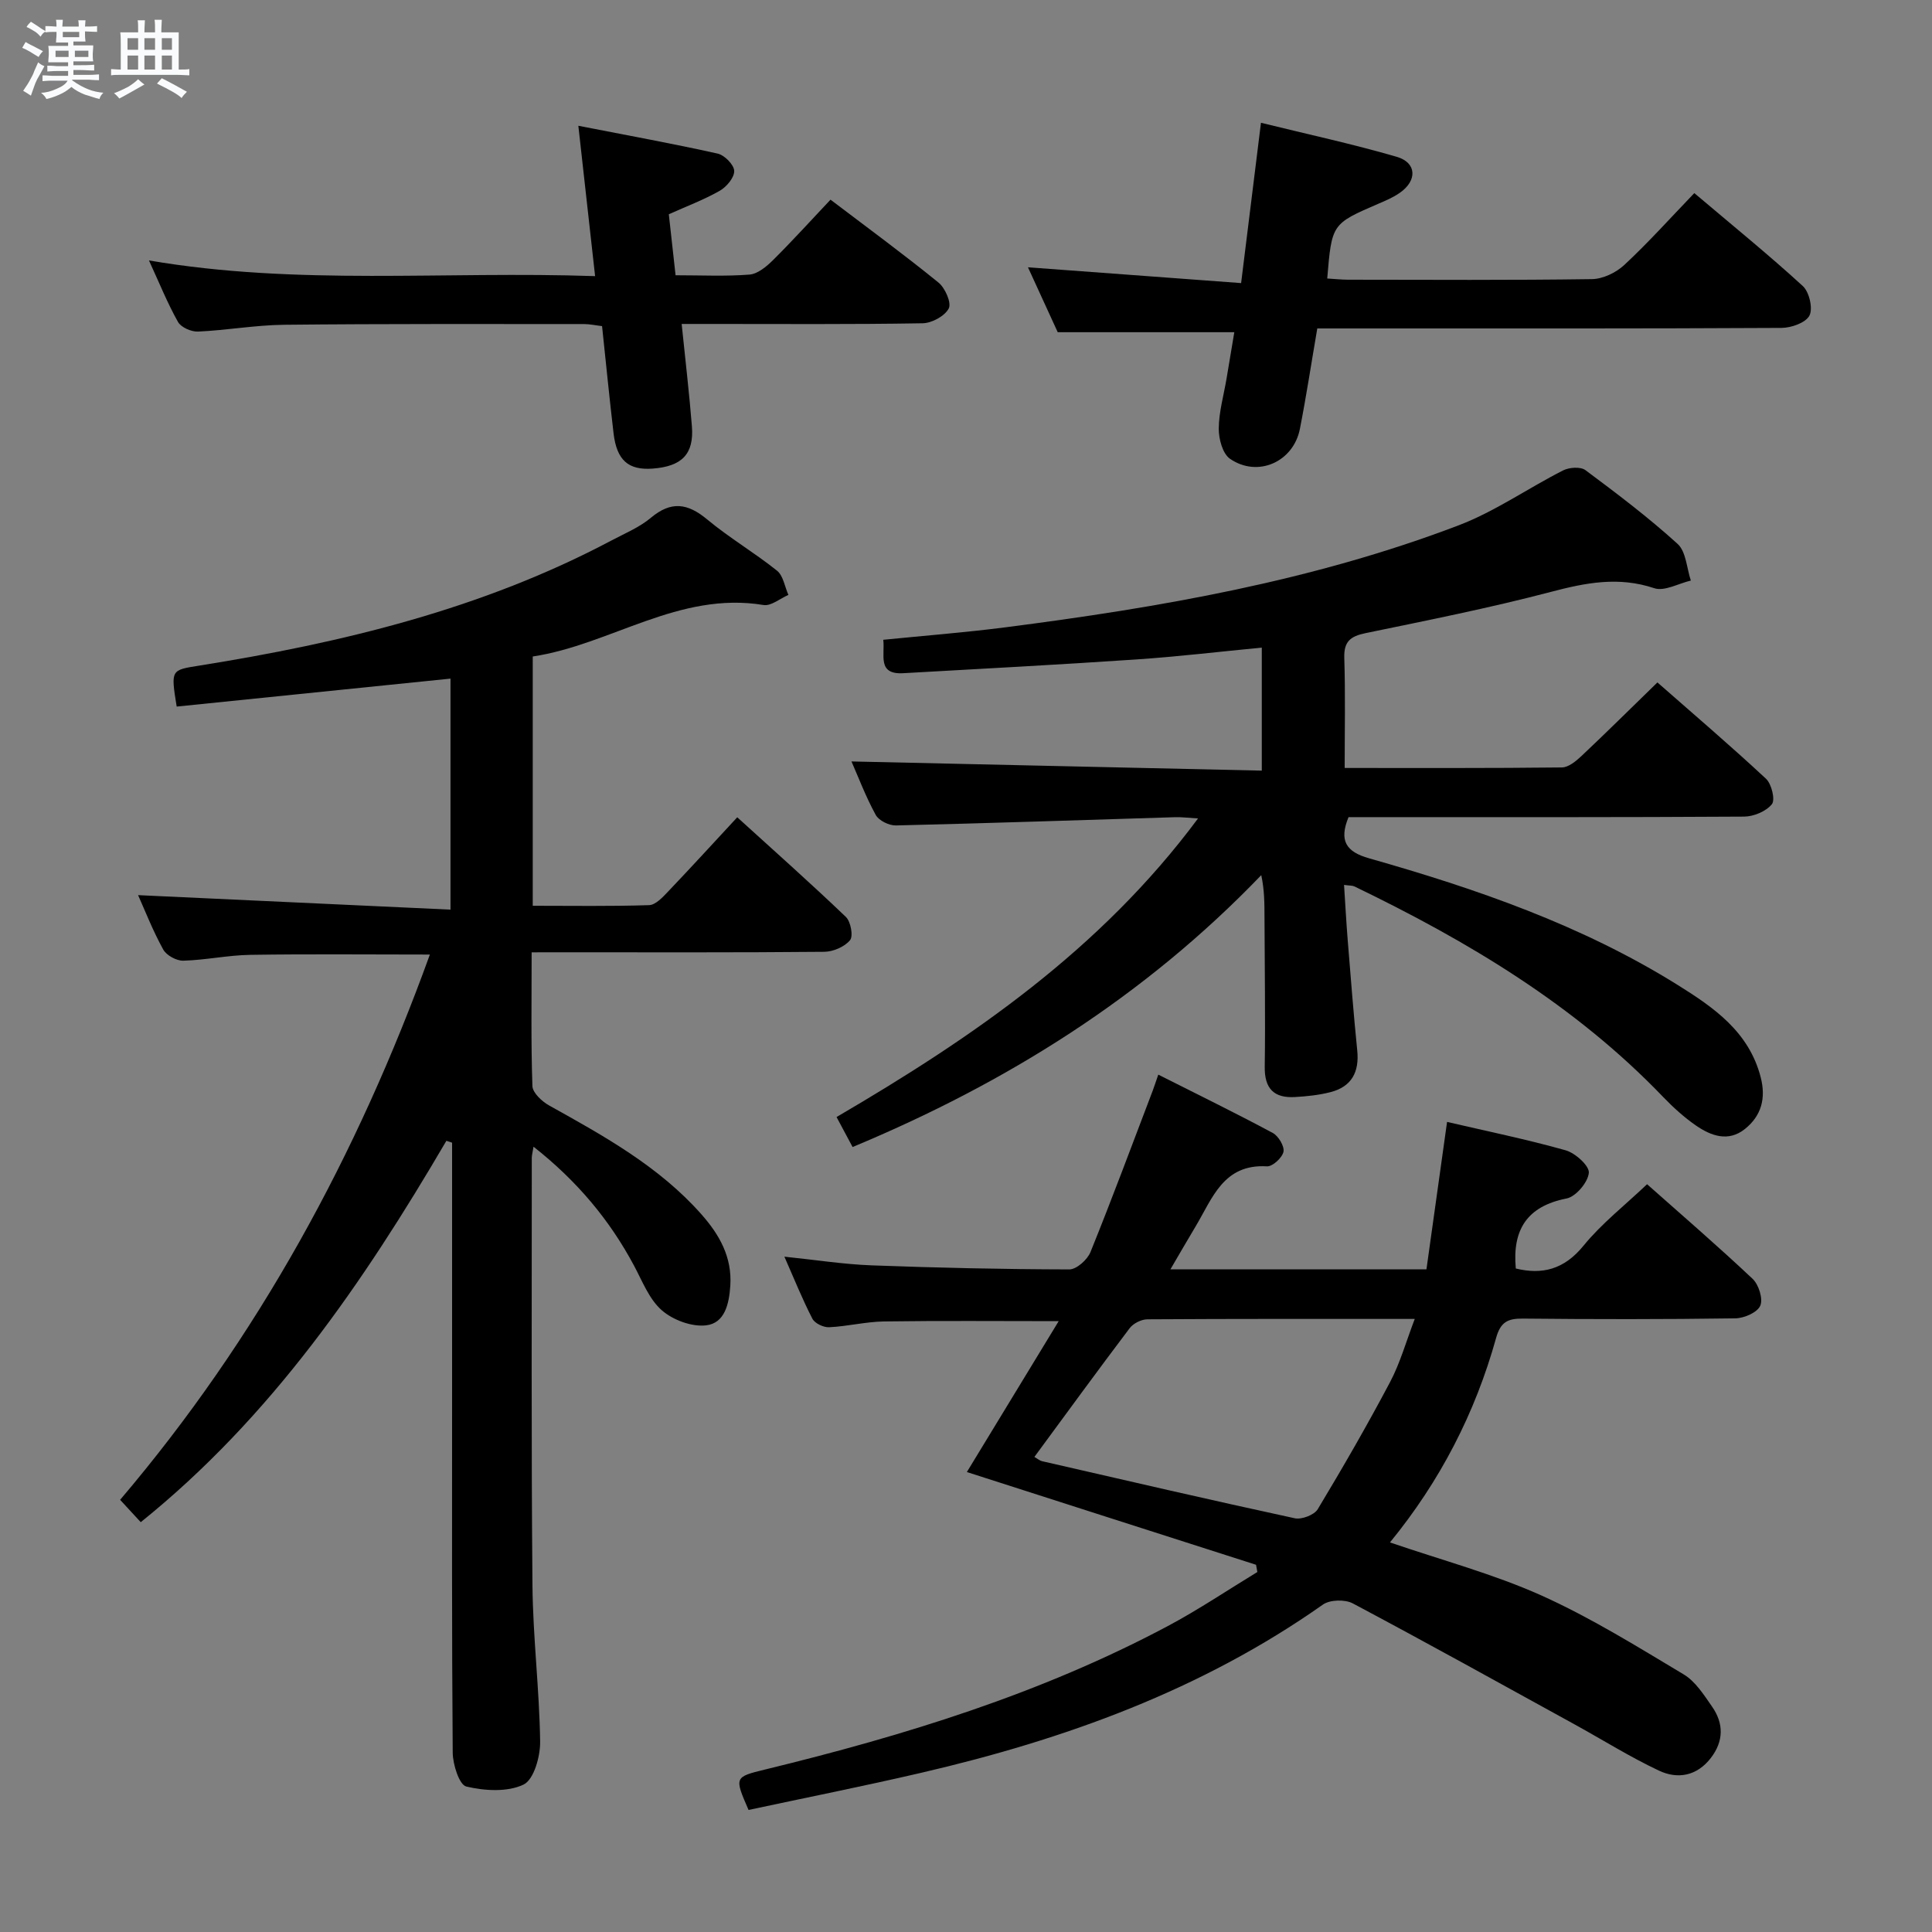 <svg enable-background="new 0 0 400 400" viewBox="0 0 400 400" xmlns="http://www.w3.org/2000/svg"><rect x="0" y="0" width="400" height="400" fill="#808080" stroke="none"/><path d="m6.8 9.5c.6.3 1.3.7 2.1 1.1-.4.4-.7.8-.9 1.2-.7-.4-1.3-.8-1.8-1.1s-1.1-.6-1.6-.8c.2-.4.5-.8.7-1.2.4.2.8.5 1.5.8zm.9 6.9c-.3.6-.5 1.1-.7 1.7s-.4 1.1-.6 1.7c-.6-.4-1.1-.7-1.6-1 .7-1 1.2-1.8 1.5-2.4.3-.5.6-1.1.8-1.7.3-.6.5-1.2.8-1.8.3.3.8.6 1.3.8-.7 1.3-1.2 2.2-1.5 2.7zm.1-11c.4.3 1 .7 1.7 1.1-.5.2-.8.6-1.1 1.1-.5-.6-1-1-1.4-1.2s-.9-.6-1.5-.8c.2-.4.5-.7.9-1.1.5.3.9.6 1.4.9zm10.5 13.1c1 .4 2 .6 3.1.7-.4.4-.7.8-.8 1.3-.9-.2-1.9-.6-3-.9-1-.4-2-.9-2.8-1.6-.5.4-1.1.9-1.9 1.3s-1.9.9-3.3 1.2c-.1-.3-.5-.8-1.1-1.3 1 0 2.1-.3 3.2-.8 1.2-.5 1.9-1 2.3-1.7h-3.2c-.4 0-1 0-2 .1v-1.2c1 0 1.7.1 2 .1h3.3v-1h-2.3c-.2 0-.9 0-2 .1v-1.2c1.2 0 1.9.1 2 .1h2.3v-.8h-4.1c0-.7.1-1.2.1-1.6 0-.5 0-1.1-.1-1.8h4.1v-.7h-2.5c0-.6.1-1.1.1-1.6v-.6h-.5c-.4 0-1 0-1.8.1v-1.3c1.2 0 1.9.1 2.1.1h.2c0-.3 0-.8-.1-1.4h1.4c0 .6-.1 1-.1 1.4h3.4c0-.4 0-.8-.1-1.3h1.5c0 .4-.1.9-.1 1.3.7 0 1.5 0 2.5-.1v1.2c-1 0-1.8-.1-2.5-.1v.6c0 .3 0 .8.1 1.5h-2.5v.8h4.1c0 .7-.1 1.3-.1 1.8s0 1 .1 1.5h-4.1v.8h1.4c.8 0 1.8 0 2.9-.1v1.2c-1 0-1.9-.1-2.8-.1h-1.5v1h3.2c.3 0 1 0 2.1-.1v1.2c-1.1 0-1.8-.1-2.1-.1h-3.4l-.1.1c1.4 1 2.4 1.5 3.4 1.9zm-4.1-6.7v-1.3h-2.7v1.3zm2.2-4.1v-1.1h-3.4v1.1zm1.9 4.1v-1.3h-2.8v1.3z" fill="#fafbfc"/><path d="m37 6.7v2.3 5.4c1 0 1.8 0 2.2-.1v1.3c-.6 0-1.5-.1-2.5-.1h-11.9c-.7 0-1.3 0-1.8.1v-1.3c.5 0 1.1.1 2 .1v-5.2c0-1 0-1.8-.1-2.5h3.7c0-1.3 0-2.1-.1-2.5h1.5c0 .4-.1 1.3-.1 2.5h2.2c0-1.2 0-2.1-.1-2.6h1.5c0 .4-.1 1.3-.1 2.6zm-12.3 13.7c-.3-.4-.7-.8-1.1-1.1 1.1-.4 2.1-.9 2.9-1.3.8-.5 1.5-1 2.1-1.6.4.4.9.8 1.3 1.1-2.5 1.4-4.2 2.4-5.2 2.9zm3.9-10.1v-2.4h-2.2v2.4zm0 4.1v-2.9h-2.2v2.9zm3.5-4.1v-2.4h-2.2v2.4zm0 4.1v-2.9h-2.2v2.9zm.4 2.9 1-1.1c.6.3 1.4.7 2.5 1.3s2 1.1 2.7 1.5c-.4.4-.8.8-1.1 1.3-.8-.8-2.5-1.7-5.1-3zm3.1-7v-2.4h-2.1v2.4zm0 4.1v-2.9h-2.1v2.9z" fill="#fafbfc"/><g fill="#000001"><path d="m110.07 197.17c0 9.73-.15 18.72.16 27.69.05 1.4 1.98 3.19 3.47 4.02 11.36 6.33 22.73 12.6 31.51 22.52 3.73 4.21 6.39 8.87 5.99 14.82-.25 3.72-1.13 7.74-5.03 8.18-2.96.34-6.86-1.11-9.15-3.12-2.61-2.28-4.02-6-5.74-9.22-5.07-9.5-11.81-17.55-20.82-24.65-.19 1.2-.36 1.77-.36 2.34.01 29.49-.12 58.98.14 88.47.1 10.79 1.44 21.57 1.59 32.36.04 3.08-1.3 7.88-3.44 8.9-3.34 1.59-8.05 1.3-11.85.4-1.45-.34-2.79-4.56-2.81-7.02-.2-24.82-.13-49.65-.13-74.48 0-15.5 0-30.99 0-46.49 0-1.77 0-3.54 0-5.31-.39-.13-.79-.26-1.18-.39-17.2 29.37-36.26 57.22-63.28 78.96-1.42-1.54-2.75-2.98-4.27-4.63 28.5-33.52 49.11-71.37 64.13-112.89-12.72 0-24.95-.13-37.17.06-4.63.07-9.24 1.08-13.88 1.21-1.4.04-3.48-1.1-4.15-2.3-2.14-3.87-3.76-8.03-5.21-11.27 21.29.99 42.79 1.98 64.68 3 0-16.76 0-32.18 0-47.83-18.98 1.94-37.85 3.87-56.69 5.79-1.23-7.67-1.21-7.54 4.66-8.48 29.63-4.73 58.58-11.71 85.34-25.9 2.79-1.48 5.81-2.72 8.19-4.72 4.19-3.51 7.6-3.01 11.64.35 4.59 3.82 9.8 6.88 14.47 10.62 1.29 1.04 1.59 3.31 2.35 5.01-1.72.74-3.59 2.35-5.15 2.09-17.53-2.89-31.64 8.22-47.78 10.66v51.61c8.18 0 16.14.13 24.09-.13 1.33-.04 2.79-1.61 3.89-2.77 4.7-4.93 9.3-9.96 14.36-15.42 7.67 6.97 15.21 13.66 22.49 20.63 1.01.97 1.56 3.97.86 4.82-1.14 1.37-3.48 2.38-5.33 2.4-18.16.17-36.32.1-54.48.1-1.8.01-3.6.01-6.11.01z"/><path d="m200.18 304.77c6.3-10.35 12.48-20.52 19.01-31.24-12.71 0-24.44-.11-36.16.06-3.79.06-7.57 1.02-11.37 1.2-1.16.06-2.96-.8-3.46-1.76-2.05-3.96-3.71-8.11-5.8-12.85 6.44.66 12.24 1.58 18.07 1.8 13.63.51 27.28.81 40.92.84 1.5 0 3.74-2.01 4.38-3.59 4.48-11.06 8.63-22.25 12.88-33.4.34-.9.63-1.82 1.16-3.34 8.11 4.09 15.99 7.94 23.71 12.08 1.17.63 2.44 2.76 2.21 3.89-.26 1.24-2.27 3.09-3.42 3.02-9.03-.54-11.29 6.63-14.78 12.45-1.68 2.8-3.31 5.63-5.21 8.88h53.01c1.4-9.97 2.81-20.07 4.27-30.53 8.15 1.9 16.44 3.59 24.56 5.88 2 .57 4.94 3.23 4.79 4.67-.19 1.97-2.68 4.92-4.6 5.3-8.17 1.6-11.27 6.45-10.52 14.5 5.39 1.31 9.97.26 14.01-4.71 3.75-4.6 8.55-8.35 13.17-12.74 7.07 6.27 14.61 12.77 21.85 19.59 1.27 1.2 2.2 4.16 1.58 5.57-.61 1.4-3.35 2.59-5.18 2.61-14.66.21-29.32.2-43.98.05-3.13-.03-4.61.72-5.53 4.01-4.32 15.52-11.57 29.62-21.97 42.33 10.78 3.7 21.41 6.53 31.32 10.97 10.22 4.59 19.83 10.58 29.48 16.35 2.43 1.45 4.19 4.24 5.88 6.67 2.44 3.49 2.43 7.16-.25 10.64-2.88 3.74-6.86 4.45-10.74 2.62-5.99-2.82-11.64-6.37-17.46-9.57-15.29-8.41-30.54-16.88-45.94-25.06-1.61-.85-4.72-.77-6.17.25-25.18 17.74-53.49 27.94-83.18 34.83-11.92 2.77-23.92 5.16-35.74 7.69-2.95-6.78-2.96-6.82 3.46-8.38 28.8-7.01 57.01-15.68 83.3-29.67 6.38-3.39 12.39-7.45 18.58-11.21-.09-.5-.18-1-.27-1.5-19.98-6.39-39.94-12.8-59.87-19.2zm13.98-3.13c.71.41 1.11.78 1.57.88 17.43 4 34.85 8.04 52.33 11.82 1.43.31 4.04-.68 4.76-1.87 5.21-8.65 10.26-17.41 14.98-26.33 2.09-3.95 3.31-8.37 5.11-13.07-19.1 0-37.24-.04-55.37.08-1.24.01-2.9.84-3.65 1.83-6.6 8.73-13.05 17.58-19.73 26.66z"/><path d="m176.52 237.48c-1.19-2.22-2.12-3.96-3.32-6.21 28.05-16.4 54.62-34.59 74.84-61.82-2.19-.13-3.45-.3-4.71-.26-19.28.59-38.56 1.25-57.84 1.71-1.42.03-3.54-1-4.18-2.18-2.06-3.76-3.59-7.81-5.02-11.07 28.05.63 56.31 1.26 84.95 1.9 0-8.93 0-16.99 0-25.47-8.83.85-17.38 1.87-25.96 2.45-16.09 1.09-32.19 1.94-48.3 2.85-5.42.3-3.72-3.79-4.11-6.92 8.48-.85 16.87-1.5 25.21-2.57 31.98-4.11 63.69-9.6 93.95-21.14 7.54-2.88 14.34-7.68 21.6-11.36 1.27-.64 3.61-.8 4.62-.05 6.54 4.87 13.06 9.8 19.08 15.27 1.76 1.6 1.88 5.01 2.74 7.59-2.55.59-5.46 2.29-7.58 1.58-7.37-2.47-14.17-1.14-21.38.76-12.67 3.33-25.54 5.89-38.37 8.54-3.13.65-4.53 1.71-4.42 5.14.24 7.45.08 14.91.08 22.78 15.4 0 30.19.06 44.99-.11 1.36-.02 2.91-1.31 4.03-2.36 5.2-4.9 10.28-9.94 15.73-15.24 7.38 6.48 15.08 13.05 22.48 19.94 1.16 1.08 1.95 4.36 1.22 5.27-1.19 1.48-3.76 2.56-5.76 2.57-25.49.16-50.99.11-76.48.11-1.8 0-3.61 0-5.41 0-2.01 4.88-.51 7.18 4.24 8.52 22.27 6.32 44.08 13.86 63.88 26.21 7.54 4.7 14.78 9.71 17.21 19.11 1.13 4.36.15 8-3.27 10.73-3.43 2.74-7.01 1.43-10.14-.73-2.44-1.69-4.69-3.73-6.75-5.87-18.26-19.05-40.46-32.28-63.96-43.63-.4-.19-.91-.14-2.14-.31.26 4 .46 7.73.76 11.45.62 7.61 1.2 15.22 1.97 22.81.46 4.49-1.16 7.52-5.55 8.65-2.38.61-4.88.87-7.34 1.01-4.33.25-6.33-1.72-6.26-6.28.15-10.33-.02-20.66-.05-30.99-.01-2.78 0-5.56-.67-8.67-24.1 25.07-52.56 42.94-84.61 56.29z"/><path d="m350.79 39.98c7.9 6.69 15.37 12.75 22.46 19.24 1.34 1.23 2.13 4.64 1.38 6.11-.76 1.49-3.77 2.55-5.8 2.56-29.31.16-58.62.11-87.94.11-2.64 0-5.28 0-8.16 0-1.23 7.16-2.27 14.01-3.6 20.8-1.35 6.85-8.75 10.14-14.48 6.18-1.53-1.06-2.34-4.13-2.32-6.26.03-3.44 1.03-6.87 1.61-10.31.55-3.27 1.09-6.54 1.61-9.63-12 0-23.89 0-36.56 0-1.72-3.75-3.84-8.38-6.16-13.44 14.84 1.1 29.23 2.16 44.13 3.27 1.41-11.4 2.71-21.88 4.11-33.19 9.66 2.38 18.99 4.39 28.12 7.05 4.15 1.21 4.27 4.93.61 7.46-1.35.94-2.91 1.61-4.44 2.26-9.62 4.16-9.63 4.15-10.57 15.47 1.45.09 2.89.24 4.33.25 16.82.02 33.64.12 50.46-.12 2.28-.03 5-1.34 6.71-2.93 4.96-4.61 9.5-9.68 14.5-14.88z"/><path d="m141.13 67.07c.78 7.64 1.58 14.4 2.12 21.18.46 5.76-2.06 8.32-8.15 8.77-5.01.36-7.41-1.73-8.07-7.31-.85-7.25-1.57-14.53-2.38-22.19-1.29-.15-2.55-.43-3.81-.43-20.66.01-41.32-.07-61.98.15-5.96.06-11.9 1.14-17.86 1.41-1.39.06-3.52-.87-4.15-2-2.19-3.89-3.86-8.06-6.01-12.73 30.72 5.27 61.16 2.17 92.37 3.25-1.15-10.29-2.23-20.04-3.47-31.13 10.18 1.99 19.55 3.69 28.84 5.76 1.42.32 3.38 2.3 3.43 3.58.05 1.36-1.58 3.31-2.98 4.11-3.28 1.87-6.87 3.21-10.56 4.87.46 4.14.91 8.21 1.4 12.63 5.36 0 10.36.25 15.31-.14 1.69-.14 3.5-1.65 4.83-2.96 3.99-3.96 7.77-8.13 11.94-12.55 7.67 5.82 15.15 11.31 22.35 17.16 1.38 1.12 2.73 4.2 2.13 5.36-.82 1.58-3.51 3.04-5.42 3.07-14.66.25-29.32.14-43.99.14-1.81 0-3.61 0-5.89 0z"/></g></svg>